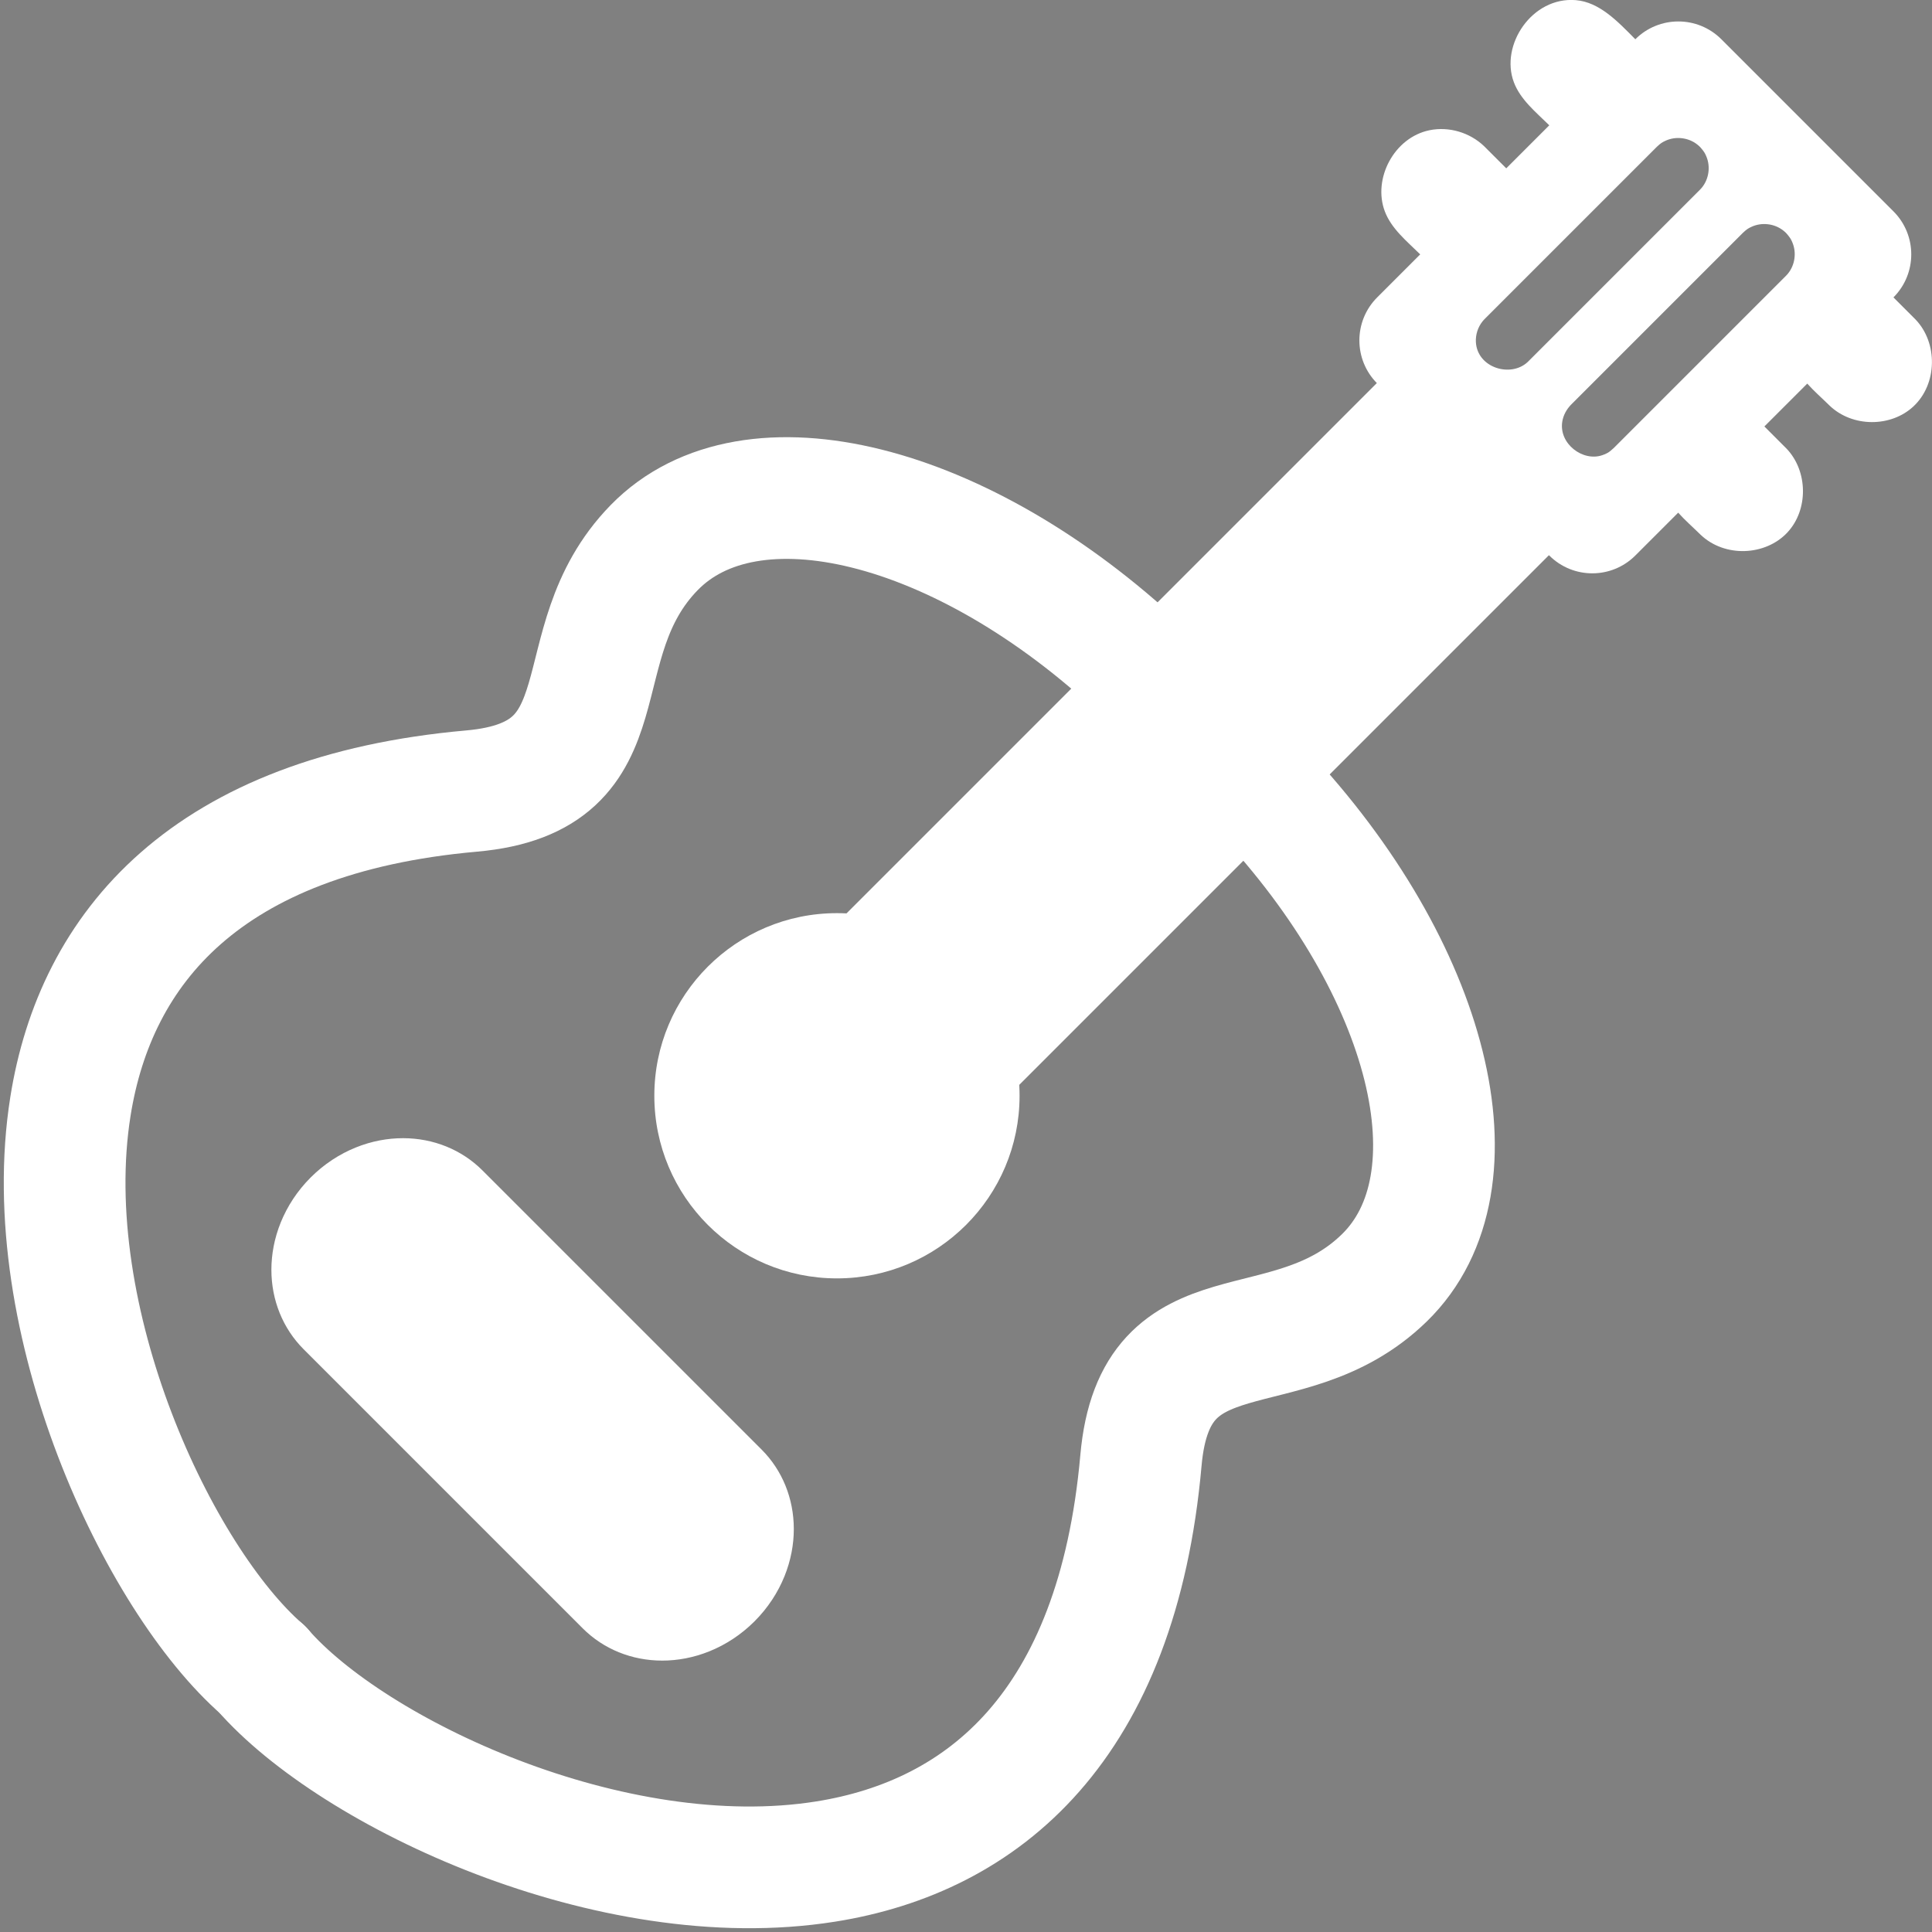 <?xml version="1.0" encoding="UTF-8" standalone="no"?>
<!DOCTYPE svg PUBLIC "-//W3C//DTD SVG 1.1//EN" "http://www.w3.org/Graphics/SVG/1.1/DTD/svg11.dtd">
<svg width="100%" height="100%" viewBox="0 0 508 508" version="1.1" xmlns="http://www.w3.org/2000/svg" xmlns:xlink="http://www.w3.org/1999/xlink" xml:space="preserve" xmlns:serif="http://www.serif.com/" style="fill-rule:evenodd;clip-rule:evenodd;stroke-linejoin:round;stroke-miterlimit:1.5;">
    <rect x="0" y="0" width="508" height="508" fill="#808080" stroke="none"/>
    <g transform="matrix(1,0,0,1,-4,0)">
        <g id="guitar">
            <g transform="matrix(0.906,0,0,0.906,45.585,-35.321)">
                <circle cx="197" cy="357" r="53" style="fill:white;"/>
            </g>
            <path d="M400,112L224,288" style="fill:none;stroke:white;stroke-width:64px;"/>
            <g transform="matrix(0.707,0.707,-0.707,0.707,400.055,-91.484)">
                <path d="M96,48C96,39.169 103.169,32 112,32L176,32C184.831,32 192,39.169 192,48L192,48C194.742,47.982 197.484,47.982 200.225,48.002C208.71,48.181 216.296,55.881 215.99,64.563C215.706,72.634 208.581,79.822 200.225,79.998C197.447,80.018 194.679,80.215 192,80.059L192,96C194.742,95.982 197.484,95.982 200.225,96.002C208.376,96.174 215.701,103.242 215.99,111.437C216.286,119.847 209.071,127.811 200.225,127.998C197.447,128.018 194.679,128.215 192,128.059L192,144C192,152.831 184.831,160 176,160L112,160C103.169,160 96,152.831 96,144L96,128C90.923,128.051 85.842,128.573 81.437,126.592C73.103,122.844 69.379,111.146 74.657,103.17C77.513,98.854 82.544,96.112 87.775,96.002C90.516,95.982 93.258,95.982 96,96L96,80C90.923,80.051 85.842,80.573 81.437,78.592C71.88,74.294 68.861,59.268 77.639,51.808C82.372,47.786 89.283,47.95 96,48ZM128.449,56.013C129.904,56.135 130.301,56.294 131.061,56.609C133.682,57.694 135.629,60.259 135.95,63.104C135.994,63.501 135.989,63.601 136,64L136,128C135.828,134.125 127.74,138.497 122.669,133.965C121.217,132.667 120.268,130.827 120.05,128.896C120.006,128.499 120.011,128.399 120,128L120,64C120.041,62.54 120.177,62.135 120.449,61.358C121.436,58.538 124.101,56.389 127.104,56.05C127.968,55.953 128.172,56.005 128.449,56.013ZM160.449,56.013C161.904,56.135 162.301,56.294 163.061,56.609C165.682,57.694 167.629,60.259 167.95,63.104C167.994,63.501 167.989,63.601 168,64L168,128C167.948,129.836 167.705,130.438 167.208,131.471C164.855,136.356 156.917,137.479 153.476,132.629C152.522,131.286 152.046,129.643 152,128L152,64C152.041,62.54 152.177,62.135 152.449,61.358C153.436,58.538 156.101,56.389 159.104,56.05C159.968,55.953 160.172,56.005 160.449,56.013Z" style="fill:white;"/>
            </g>
            <g transform="matrix(1,0,0,1,0,-1.911)">
                <path d="M73,440.911C45.727,417.19 13.575,349.14 22.52,292.837C29.123,251.276 58.118,216.116 128,209.911C169.838,206.197 151.112,171.458 176,145.911C201.26,119.984 257.002,133.746 304,177.911" style="fill:none;stroke:white;stroke-width:32px;stroke-linecap:round;"/>
            </g>
            <g transform="matrix(0,-1,-1,0,513.911,512)">
                <path d="M73,440.911C45.727,417.19 13.575,349.14 22.52,292.837C29.123,251.276 58.118,216.116 128,209.911C169.838,206.197 151.112,171.458 176,145.911C201.26,119.984 257.002,133.746 304,177.911" style="fill:none;stroke:white;stroke-width:32px;stroke-linecap:round;"/>
            </g>
            <g transform="matrix(0.6,0.6,-0.707,0.707,282.843,-58.843)">
                <path d="M320,400C320,391.169 311.551,384 301.144,384L178.856,384C168.449,384 160,391.169 160,400C160,408.831 168.449,416 178.856,416L301.144,416C311.551,416 320,408.831 320,400Z" style="stroke:white;stroke-width:34.51px;stroke-linecap:round;"/>
            </g>
        </g>
    </g>
</svg>
